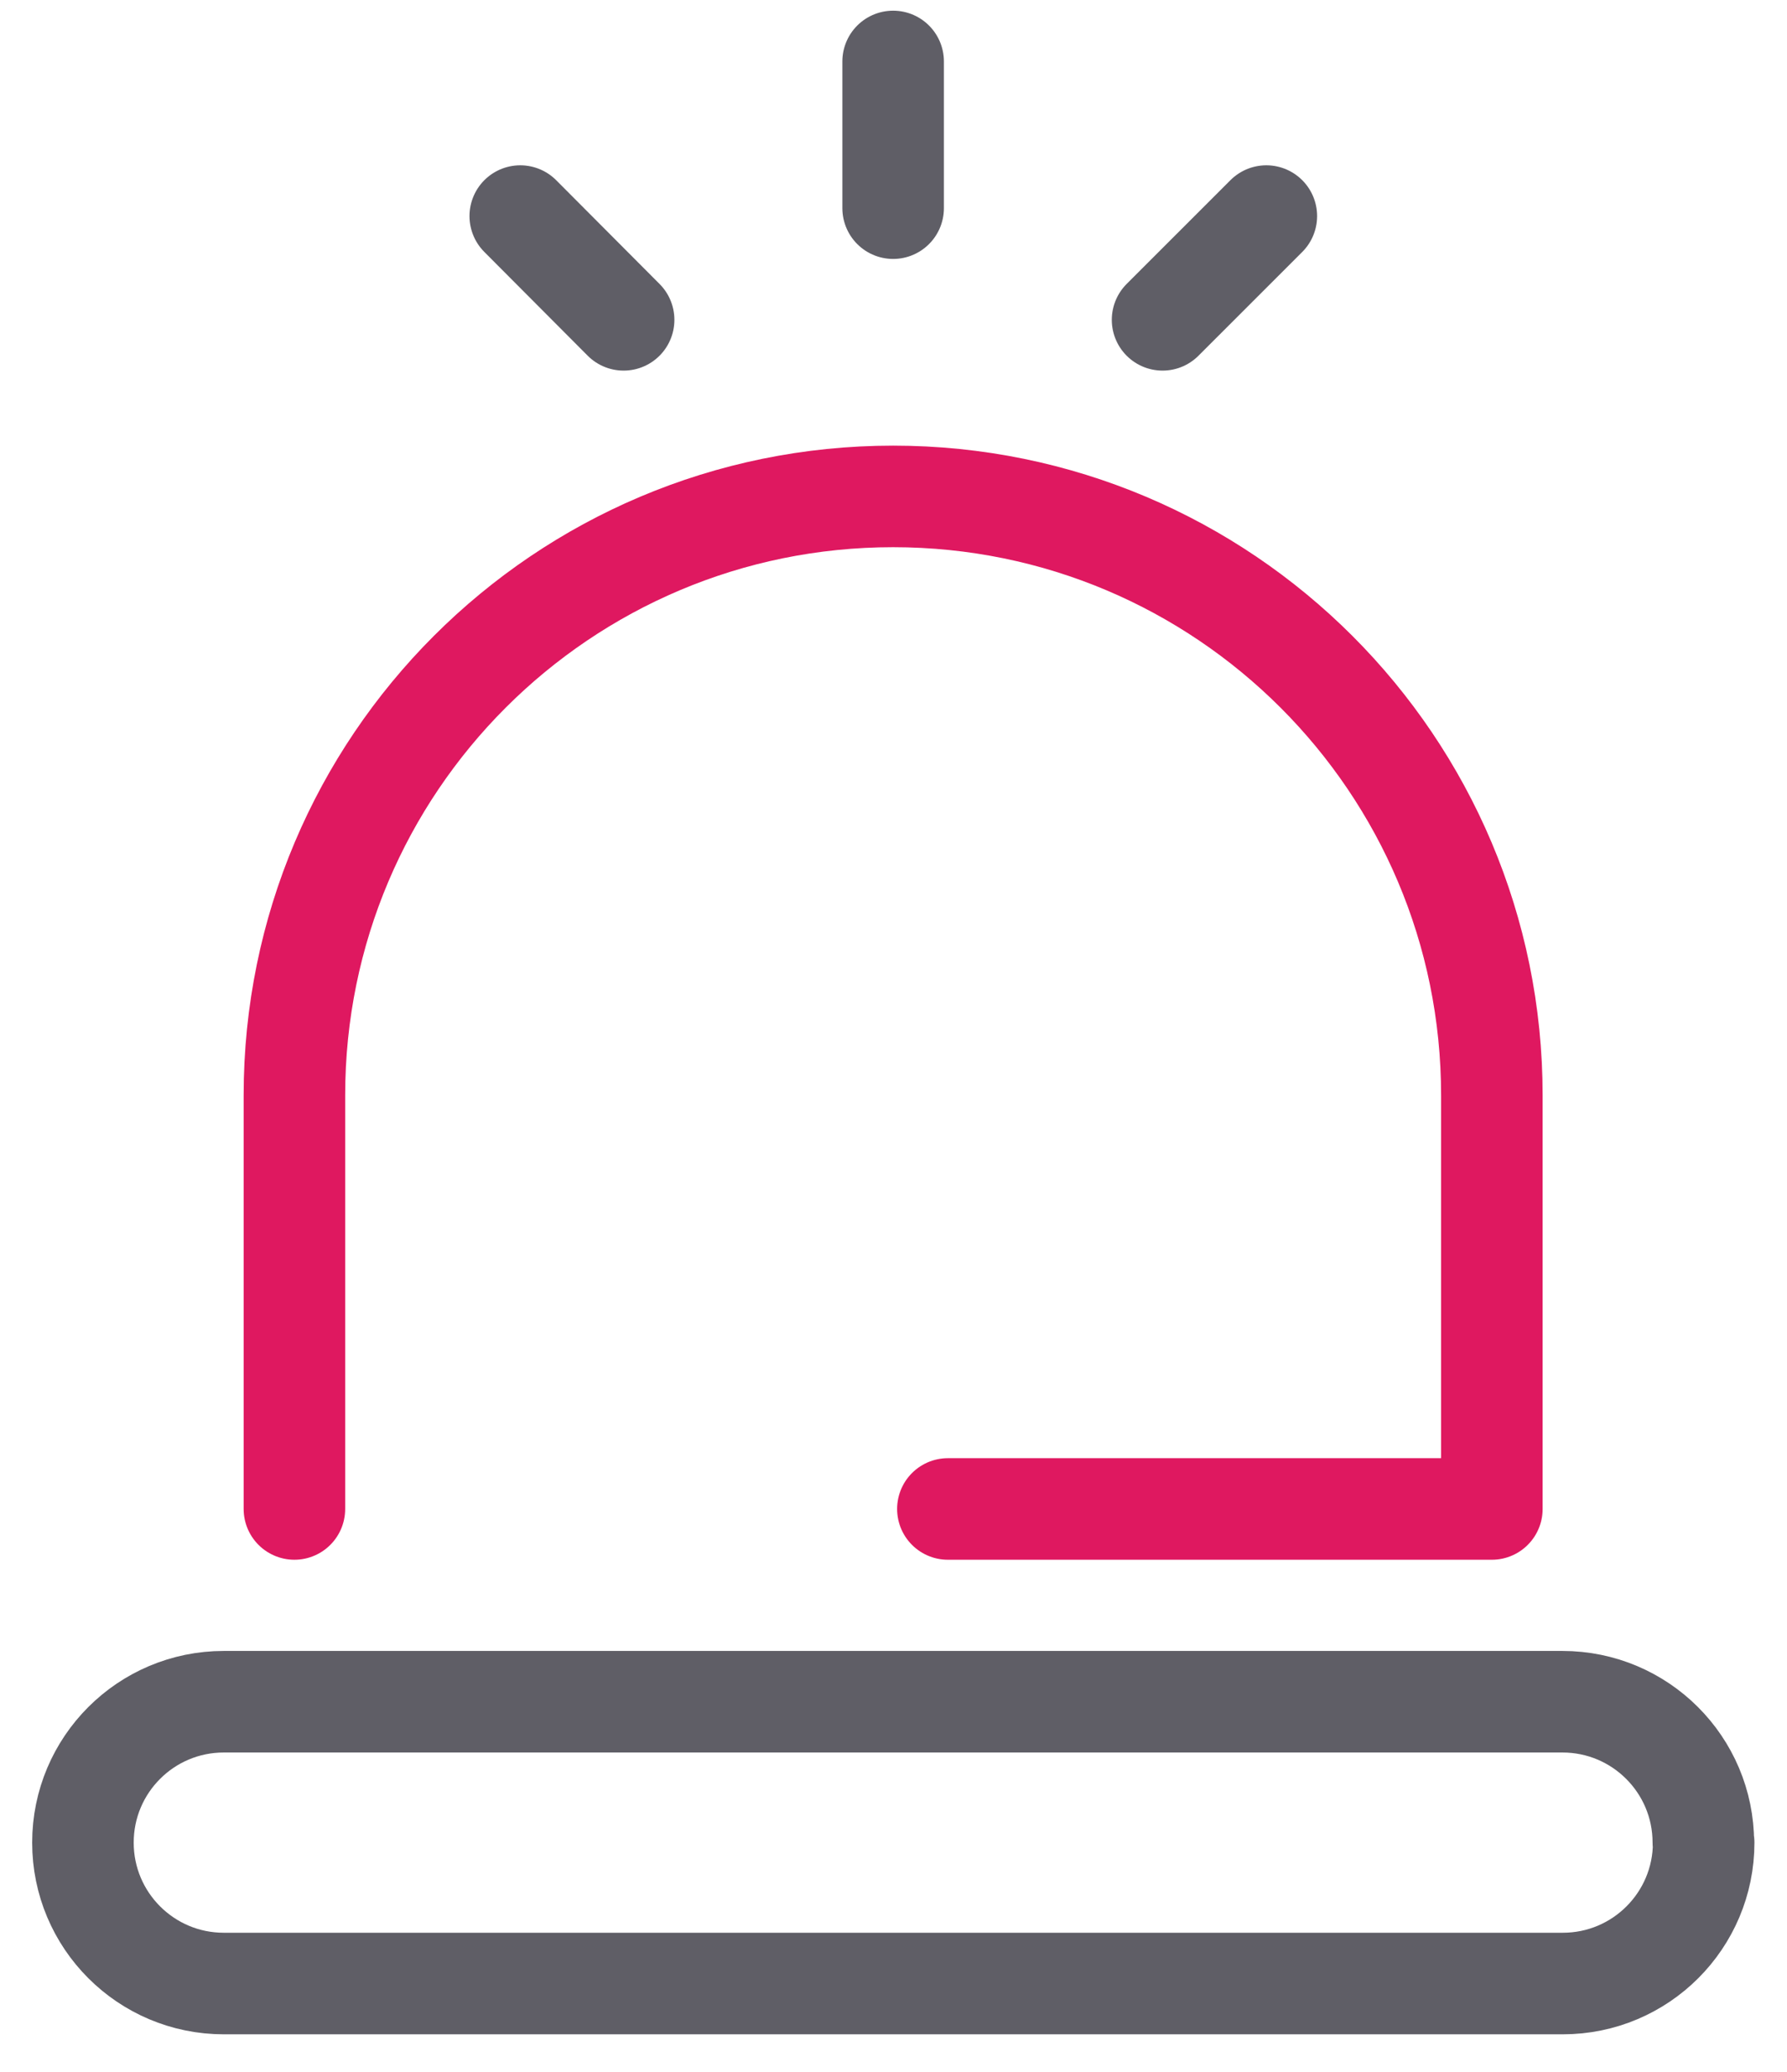 <svg width='44' height='51' viewBox='0 0 44 51' fill='none' xmlns='http://www.w3.org/2000/svg'><path d='M7.249 37.145V26.962C7.249 18.819 13.848 12.22 21.991 12.22C30.133 12.22 36.733 18.819 36.733 26.962V37.145H23.339' stroke='#DF1860' stroke-width='2.5' stroke-linecap='round' stroke-linejoin='round'/><path d='M41.948 45.358C41.948 47.274 40.396 48.827 38.48 48.827H5.51C3.594 48.827 2.042 47.274 2.042 45.358C2.042 43.442 3.594 41.89 5.51 41.89H38.471C40.387 41.89 41.94 43.442 41.94 45.358H41.948Z' stroke='#5F5E66' stroke-width='2.5' stroke-linecap='round' stroke-linejoin='round'/><path d='M21.991 1.513V5.124' stroke='#5F5E66' stroke-width='2.5' stroke-linecap='round' stroke-linejoin='round'/><path d='M12.81 5.319L15.355 7.873' stroke='#5F5E66' stroke-width='2.5' stroke-linecap='round' stroke-linejoin='round'/><path d='M28.625 7.873L31.18 5.319' stroke='#5F5E66' stroke-width='2.5' stroke-linecap='round' stroke-linejoin='round'/></svg>
